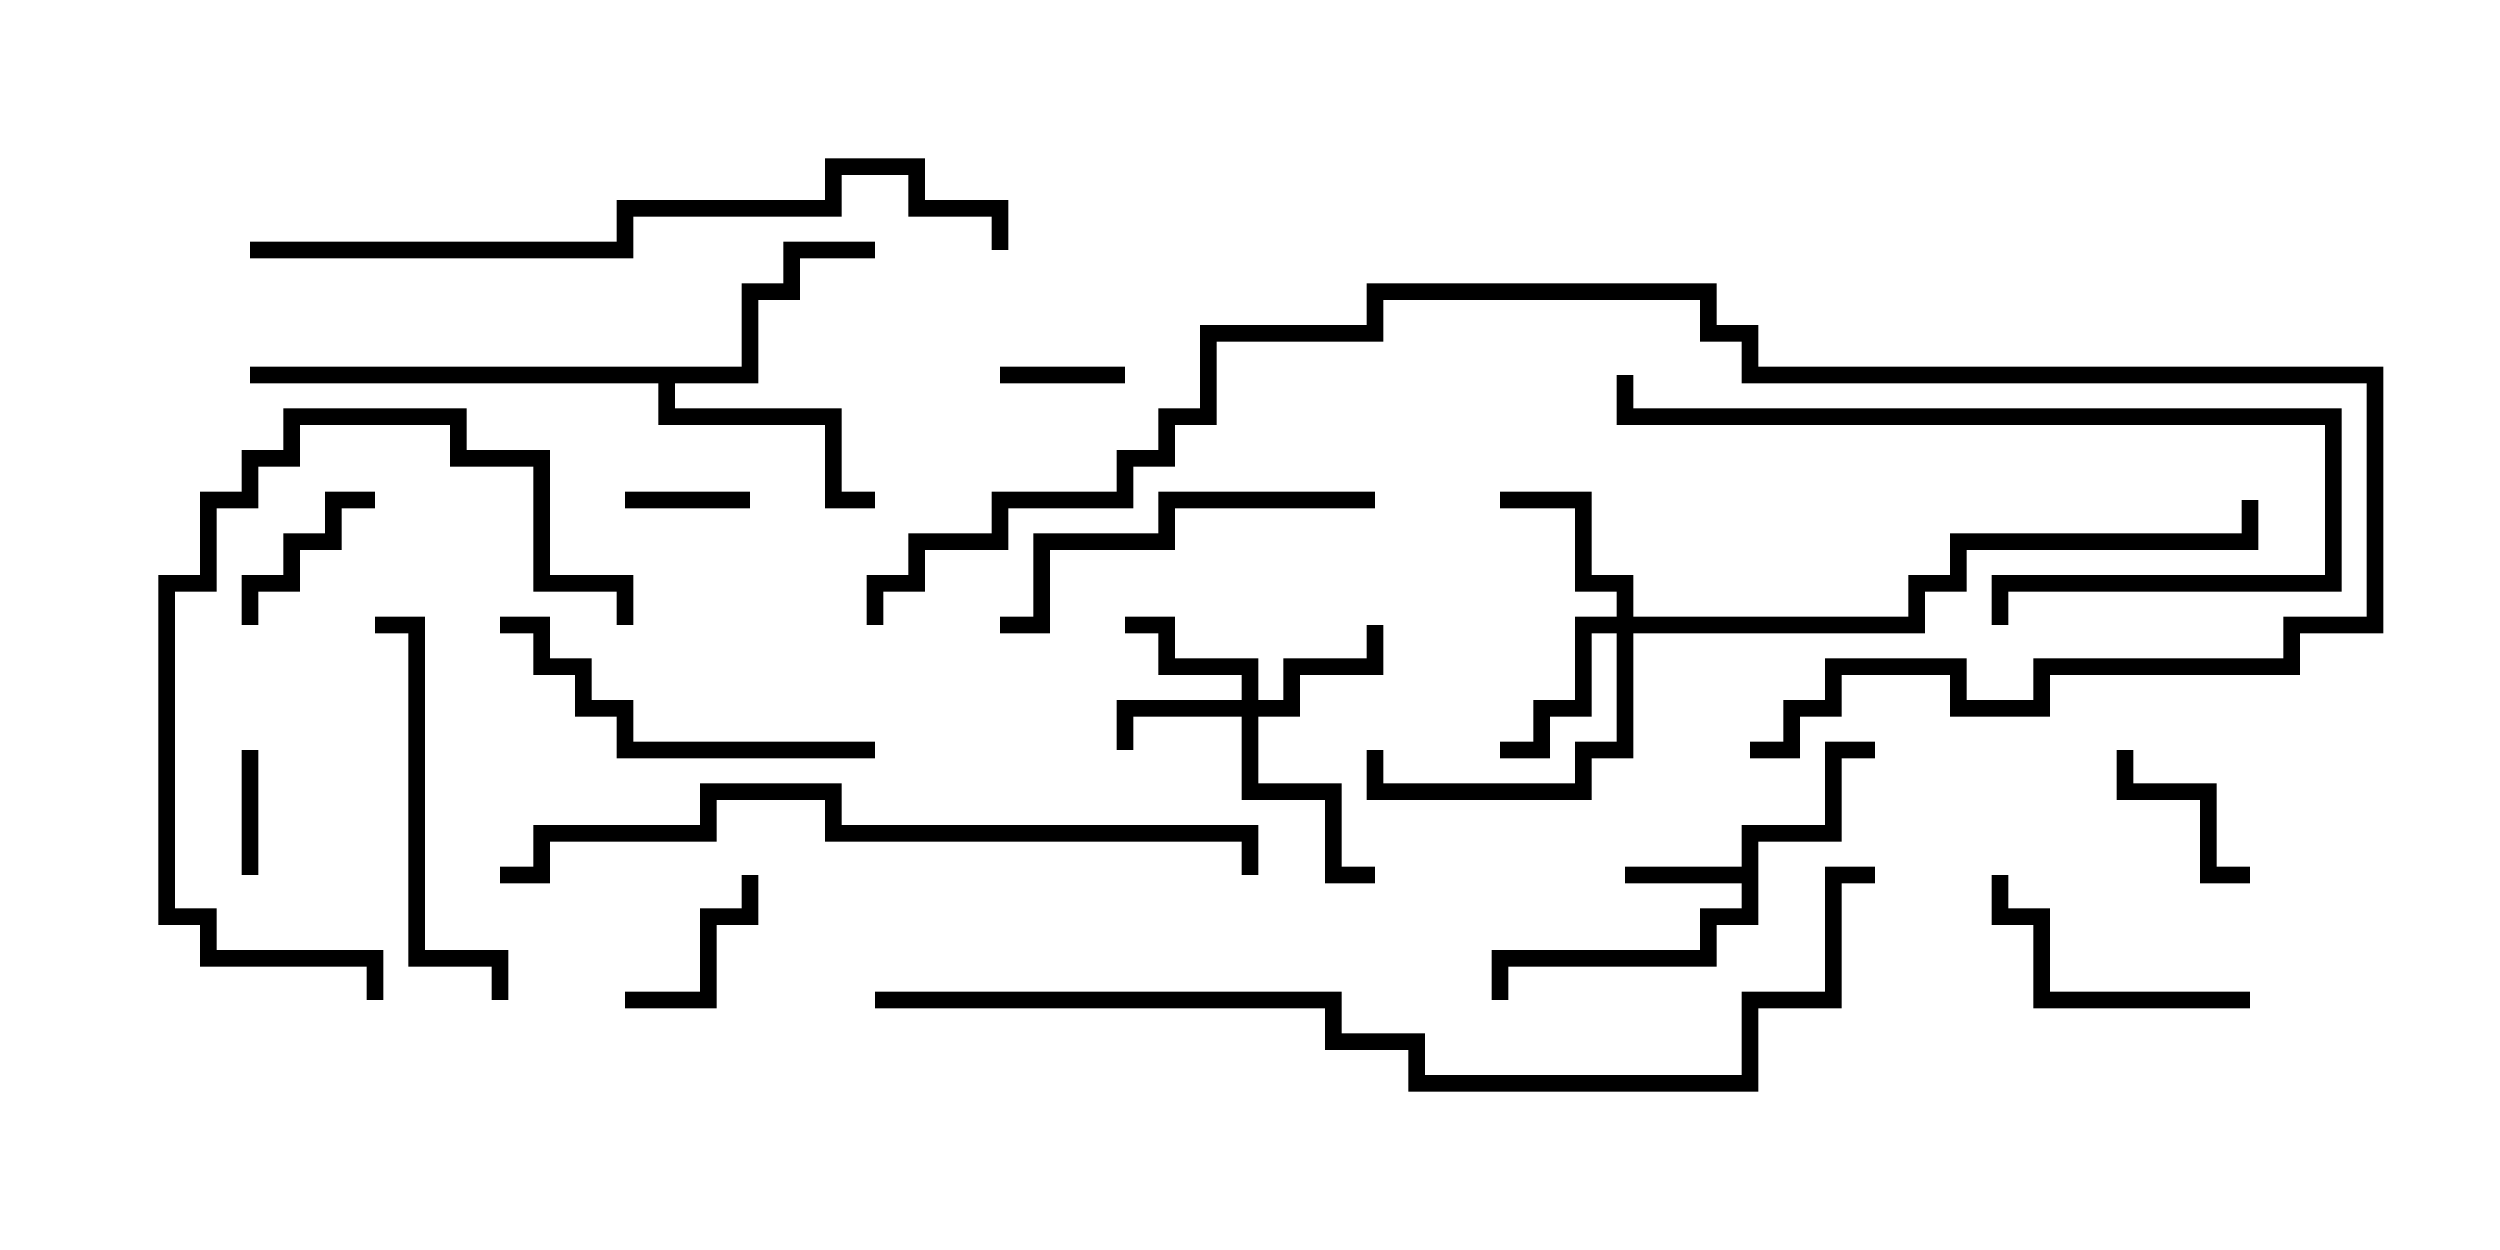 <svg version="1.1" width="30" height="15" xmlns="http://www.w3.org/2000/svg"><path d="M20.9,10.4L20.9,9.9L21.9,9.9L21.9,8.9L22.5,8.9L22.5,9.1L22.1,9.1L22.1,10.1L21.1,10.1L21.1,11.1L20.6,11.1L20.6,11.6L18.1,11.6L18.1,12L17.9,12L17.9,11.4L20.4,11.4L20.4,10.9L20.9,10.9L20.9,10.6L19.5,10.6L19.5,10.4z" stroke="none"/><path d="M8.9,4.4L8.9,3.4L9.4,3.4L9.4,2.9L10.5,2.9L10.5,3.1L9.6,3.1L9.6,3.6L9.1,3.6L9.1,4.6L8.1,4.6L8.1,4.9L10.1,4.9L10.1,5.9L10.5,5.9L10.5,6.1L9.9,6.1L9.9,5.1L7.9,5.1L7.9,4.6L3,4.6L3,4.4z" stroke="none"/><path d="M14.9,8.4L14.9,8.1L13.9,8.1L13.9,7.6L13.5,7.6L13.5,7.4L14.1,7.4L14.1,7.9L15.1,7.9L15.1,8.4L15.4,8.4L15.4,7.9L16.4,7.9L16.4,7.5L16.6,7.5L16.6,8.1L15.6,8.1L15.6,8.6L15.1,8.6L15.1,9.4L16.1,9.4L16.1,10.4L16.5,10.4L16.5,10.6L15.9,10.6L15.9,9.6L14.9,9.6L14.9,8.6L13.6,8.6L13.6,9L13.4,9L13.4,8.4z" stroke="none"/><path d="M19.4,7.4L19.4,7.1L18.9,7.1L18.9,6.1L18,6.1L18,5.9L19.1,5.9L19.1,6.9L19.6,6.9L19.6,7.4L22.9,7.4L22.9,6.9L23.4,6.9L23.4,6.4L26.9,6.4L26.9,6L27.1,6L27.1,6.6L23.6,6.6L23.6,7.1L23.1,7.1L23.1,7.6L19.6,7.6L19.6,9.1L19.1,9.1L19.1,9.6L16.4,9.6L16.4,9L16.6,9L16.6,9.4L18.9,9.4L18.9,8.9L19.4,8.9L19.4,7.6L19.1,7.6L19.1,8.6L18.6,8.6L18.6,9.1L18,9.1L18,8.9L18.4,8.9L18.4,8.4L18.9,8.4L18.9,7.4z" stroke="none"/><path d="M3.1,10.5L2.9,10.5L2.9,9L3.1,9z" stroke="none"/><path d="M13.5,4.4L13.5,4.6L12,4.6L12,4.4z" stroke="none"/><path d="M7.5,6.1L7.5,5.9L9,5.9L9,6.1z" stroke="none"/><path d="M3.1,7.5L2.9,7.5L2.9,6.9L3.4,6.9L3.4,6.4L3.9,6.4L3.9,5.9L4.5,5.9L4.5,6.1L4.1,6.1L4.1,6.6L3.6,6.6L3.6,7.1L3.1,7.1z" stroke="none"/><path d="M7.5,12.1L7.5,11.9L8.4,11.9L8.4,10.9L8.9,10.9L8.9,10.5L9.1,10.5L9.1,11.1L8.6,11.1L8.6,12.1z" stroke="none"/><path d="M27,10.4L27,10.6L26.4,10.6L26.4,9.6L25.4,9.6L25.4,9L25.6,9L25.6,9.4L26.6,9.4L26.6,10.4z" stroke="none"/><path d="M27,11.9L27,12.1L24.4,12.1L24.4,11.1L23.9,11.1L23.9,10.5L24.1,10.5L24.1,10.9L24.6,10.9L24.6,11.9z" stroke="none"/><path d="M10.5,8.9L10.5,9.1L7.4,9.1L7.4,8.6L6.9,8.6L6.9,8.1L6.4,8.1L6.4,7.6L6,7.6L6,7.4L6.6,7.4L6.6,7.9L7.1,7.9L7.1,8.4L7.6,8.4L7.6,8.9z" stroke="none"/><path d="M16.5,5.9L16.5,6.1L14.1,6.1L14.1,6.6L12.6,6.6L12.6,7.6L12,7.6L12,7.4L12.4,7.4L12.4,6.4L13.9,6.4L13.9,5.9z" stroke="none"/><path d="M6.1,12L5.9,12L5.9,11.6L4.9,11.6L4.9,7.6L4.5,7.6L4.5,7.4L5.1,7.4L5.1,11.4L6.1,11.4z" stroke="none"/><path d="M24.1,7.5L23.9,7.5L23.9,6.9L27.9,6.9L27.9,5.1L19.4,5.1L19.4,4.5L19.6,4.5L19.6,4.9L28.1,4.9L28.1,7.1L24.1,7.1z" stroke="none"/><path d="M7.6,7.5L7.4,7.5L7.4,7.1L6.4,7.1L6.4,5.6L5.4,5.6L5.4,5.1L3.6,5.1L3.6,5.6L3.1,5.6L3.1,6.1L2.6,6.1L2.6,7.1L2.1,7.1L2.1,10.9L2.6,10.9L2.6,11.4L4.6,11.4L4.6,12L4.4,12L4.4,11.6L2.4,11.6L2.4,11.1L1.9,11.1L1.9,6.9L2.4,6.9L2.4,5.9L2.9,5.9L2.9,5.4L3.4,5.4L3.4,4.9L5.6,4.9L5.6,5.4L6.6,5.4L6.6,6.9L7.6,6.9z" stroke="none"/><path d="M6,10.6L6,10.4L6.4,10.4L6.4,9.9L8.4,9.9L8.4,9.4L10.1,9.4L10.1,9.9L15.1,9.9L15.1,10.5L14.9,10.5L14.9,10.1L9.9,10.1L9.9,9.6L8.6,9.6L8.6,10.1L6.6,10.1L6.6,10.6z" stroke="none"/><path d="M3,3.1L3,2.9L7.4,2.9L7.4,2.4L9.9,2.4L9.9,1.9L11.1,1.9L11.1,2.4L12.1,2.4L12.1,3L11.9,3L11.9,2.6L10.9,2.6L10.9,2.1L10.1,2.1L10.1,2.6L7.6,2.6L7.6,3.1z" stroke="none"/><path d="M21,9.1L21,8.9L21.4,8.9L21.4,8.4L21.9,8.4L21.9,7.9L23.6,7.9L23.6,8.4L24.4,8.4L24.4,7.9L27.4,7.9L27.4,7.4L28.4,7.4L28.4,4.6L20.9,4.6L20.9,4.1L20.4,4.1L20.4,3.6L16.6,3.6L16.6,4.1L14.6,4.1L14.6,5.1L14.1,5.1L14.1,5.6L13.6,5.6L13.6,6.1L12.1,6.1L12.1,6.6L11.1,6.6L11.1,7.1L10.6,7.1L10.6,7.5L10.4,7.5L10.4,6.9L10.9,6.9L10.9,6.4L11.9,6.4L11.9,5.9L13.4,5.9L13.4,5.4L13.9,5.4L13.9,4.9L14.4,4.9L14.4,3.9L16.4,3.9L16.4,3.4L20.6,3.4L20.6,3.9L21.1,3.9L21.1,4.4L28.6,4.4L28.6,7.6L27.6,7.6L27.6,8.1L24.6,8.1L24.6,8.6L23.4,8.6L23.4,8.1L22.1,8.1L22.1,8.6L21.6,8.6L21.6,9.1z" stroke="none"/><path d="M10.5,12.1L10.5,11.9L16.1,11.9L16.1,12.4L17.1,12.4L17.1,12.9L20.9,12.9L20.9,11.9L21.9,11.9L21.9,10.4L22.5,10.4L22.5,10.6L22.1,10.6L22.1,12.1L21.1,12.1L21.1,13.1L16.9,13.1L16.9,12.6L15.9,12.6L15.9,12.1z" stroke="none"/></svg>